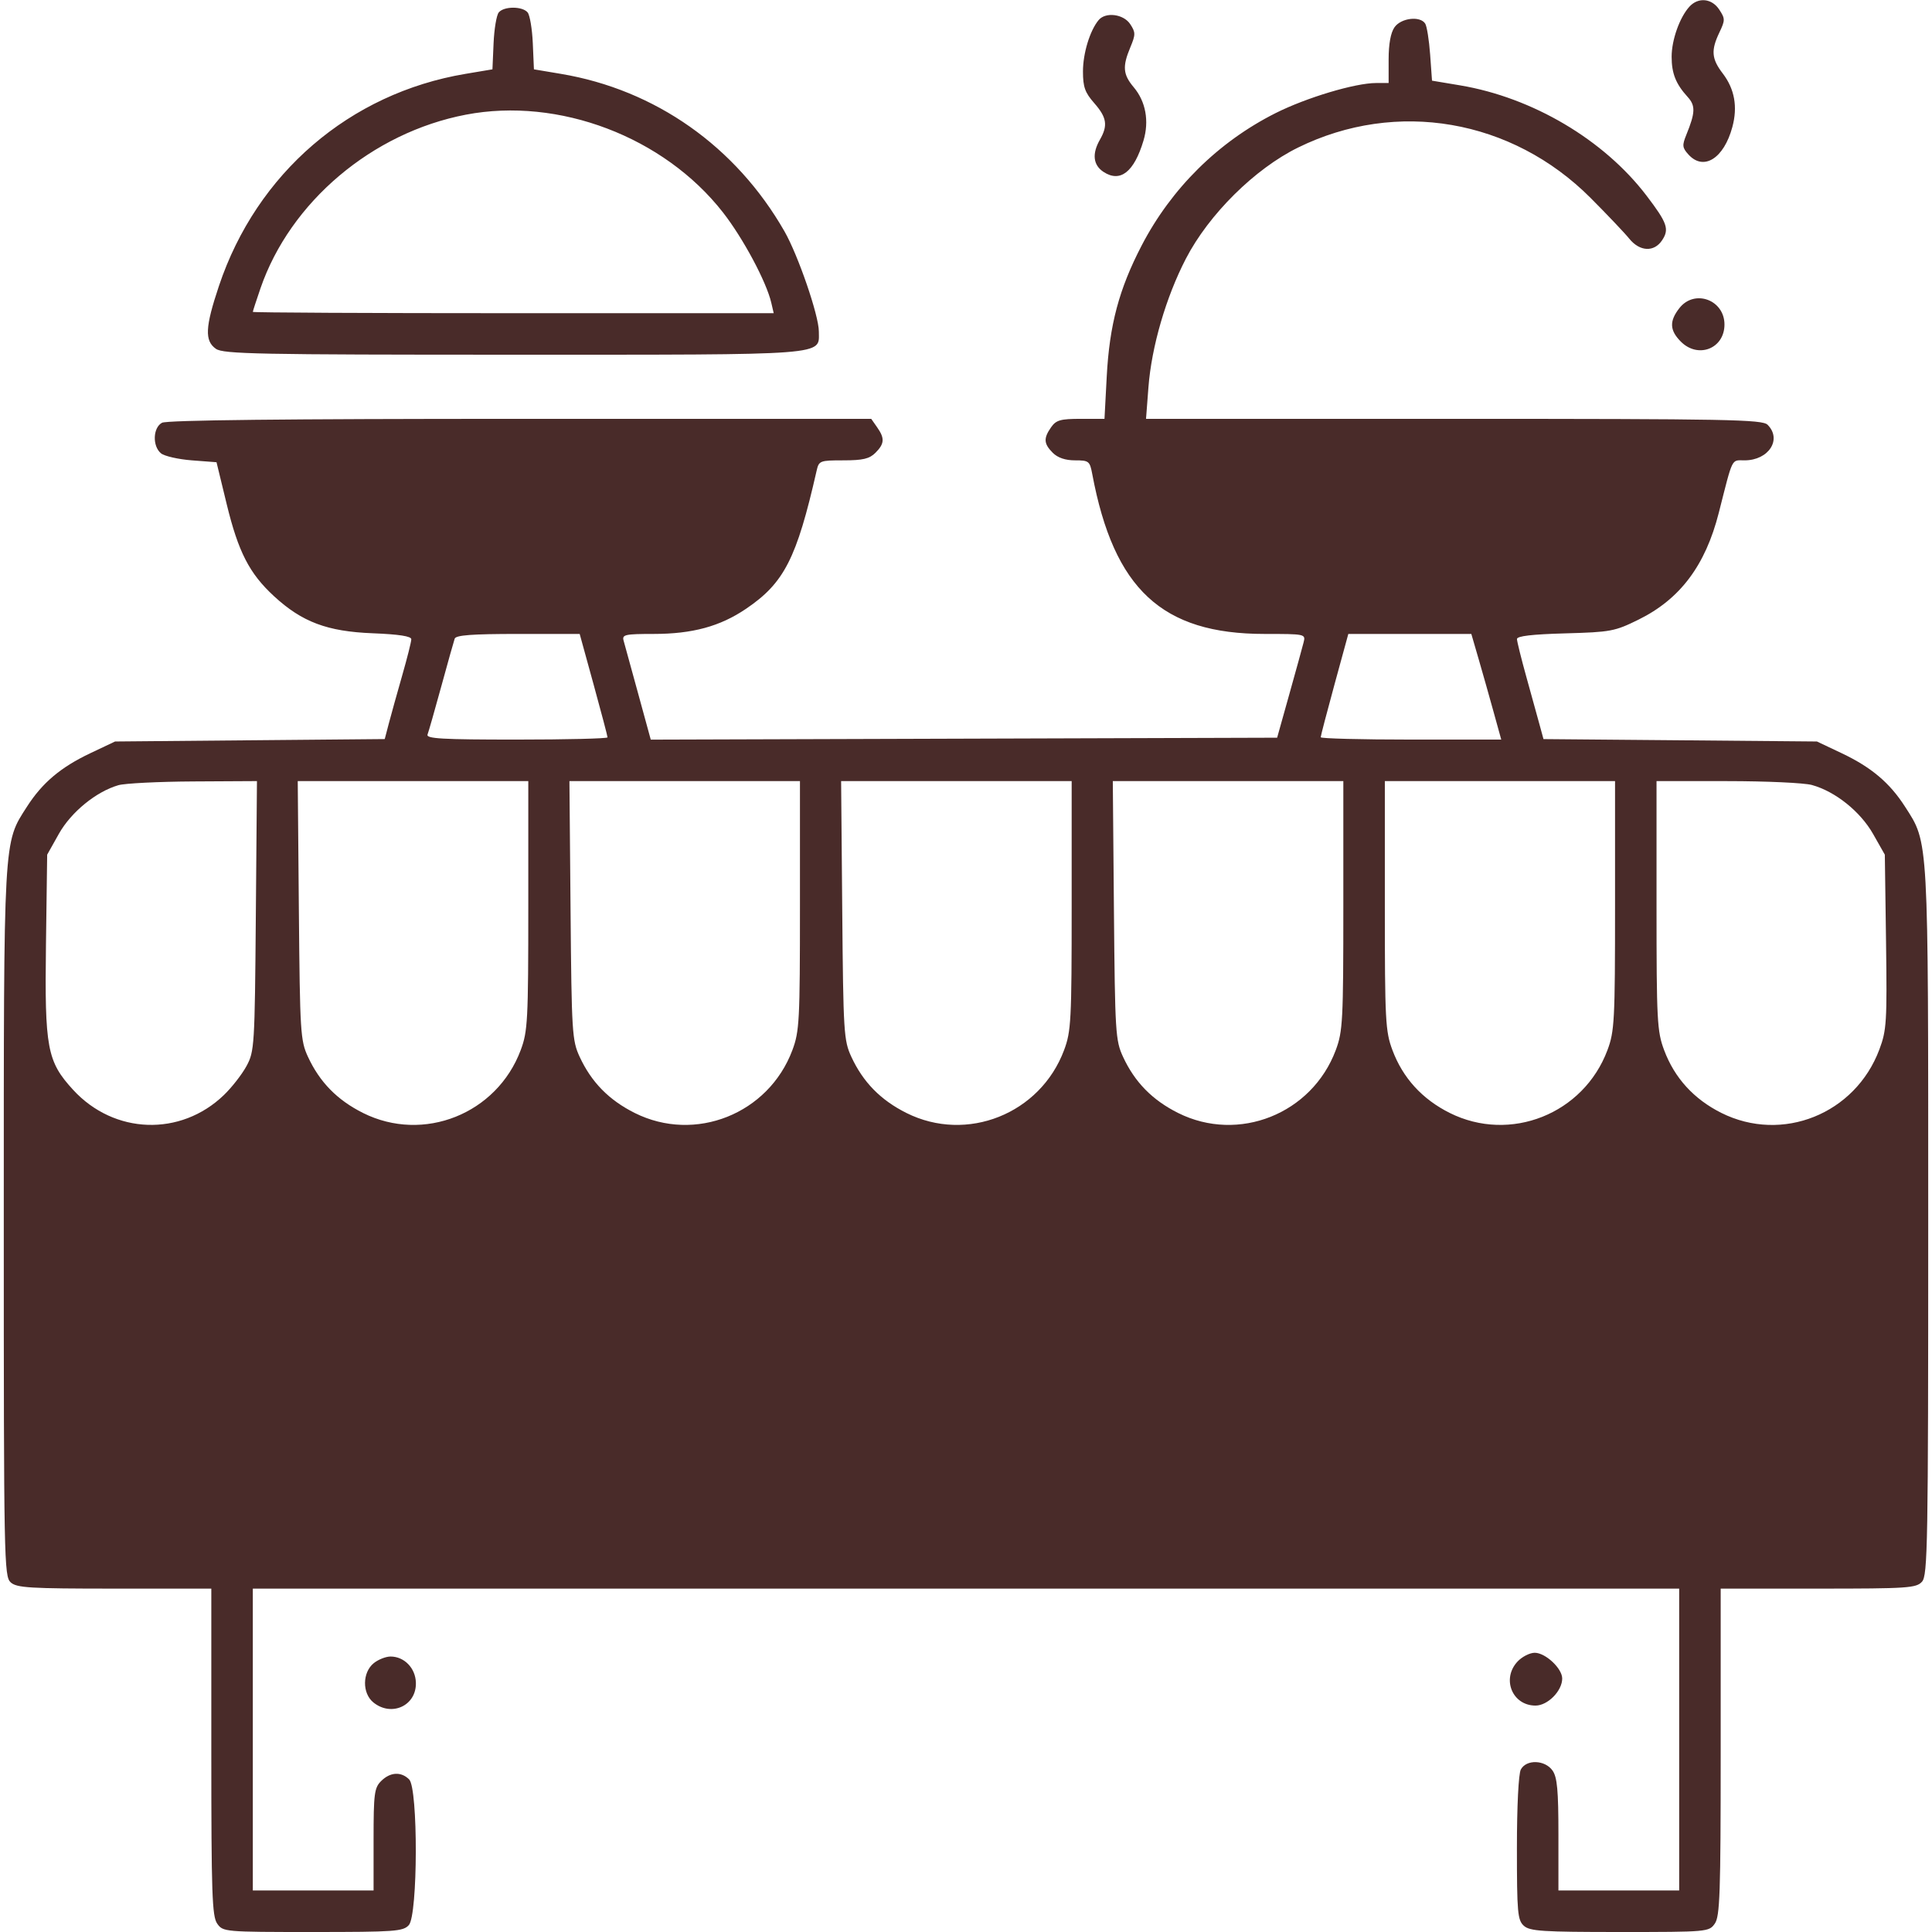 <svg width="72" height="72" viewBox="0 0 72 72" fill="none" xmlns="http://www.w3.org/2000/svg">
<g clip-path="url(#clip0_544_106)">
<path fill-rule="evenodd" clip-rule="evenodd" d="M62.957 0.251C62.594 0.652 62.297 1.49 62.297 2.114C62.297 2.736 62.453 3.129 62.895 3.614C63.19 3.938 63.181 4.196 62.846 5.02C62.684 5.418 62.693 5.504 62.923 5.758C63.488 6.382 64.243 5.909 64.56 4.733C64.763 3.98 64.644 3.317 64.202 2.738C63.783 2.189 63.758 1.877 64.077 1.209C64.294 0.753 64.293 0.696 64.073 0.36C63.796 -0.064 63.287 -0.114 62.957 0.251ZM18.587 0.463C18.504 0.563 18.417 1.081 18.394 1.614L18.352 2.584L17.345 2.753C13.027 3.478 9.566 6.456 8.159 10.657C7.645 12.192 7.62 12.701 8.047 13C8.323 13.193 9.609 13.219 19.125 13.219C31.024 13.219 30.516 13.257 30.516 12.352C30.516 11.759 29.744 9.511 29.234 8.62C27.425 5.458 24.424 3.344 20.905 2.753L19.898 2.584L19.856 1.614C19.833 1.081 19.746 0.563 19.663 0.463C19.468 0.228 18.782 0.228 18.587 0.463ZM40.942 0.749C40.617 1.14 40.359 1.987 40.359 2.662C40.359 3.243 40.433 3.449 40.781 3.845C41.247 4.376 41.294 4.676 40.992 5.203C40.69 5.731 40.737 6.152 41.126 6.407C41.749 6.815 42.264 6.411 42.614 5.241C42.832 4.516 42.699 3.783 42.252 3.253C41.849 2.775 41.824 2.48 42.125 1.761C42.322 1.288 42.322 1.207 42.121 0.901C41.873 0.522 41.202 0.436 40.942 0.749ZM51.969 1.016C51.827 1.218 51.75 1.639 51.75 2.211V3.094H51.284C50.503 3.094 48.688 3.637 47.536 4.216C45.404 5.288 43.654 7.018 42.548 9.146C41.704 10.769 41.347 12.107 41.245 14.027L41.161 15.609H40.276C39.521 15.609 39.359 15.655 39.172 15.922C38.883 16.335 38.896 16.536 39.234 16.875C39.419 17.06 39.703 17.156 40.063 17.156C40.58 17.156 40.614 17.184 40.705 17.666C41.51 21.959 43.305 23.625 47.125 23.625C48.649 23.625 48.661 23.628 48.581 23.941C48.538 24.115 48.297 24.985 48.048 25.875L47.595 27.492L35.924 27.528L24.252 27.564L23.78 25.84C23.521 24.893 23.277 24.006 23.239 23.871C23.178 23.651 23.294 23.625 24.357 23.625C25.802 23.625 26.833 23.345 27.801 22.689C29.223 21.727 29.687 20.819 30.433 17.543C30.518 17.17 30.553 17.156 31.432 17.156C32.156 17.156 32.402 17.098 32.625 16.875C32.964 16.536 32.977 16.335 32.687 15.922L32.468 15.609H19.389C10.642 15.609 6.22 15.657 6.038 15.755C5.698 15.936 5.674 16.624 5.998 16.893C6.125 16.999 6.644 17.117 7.149 17.156L8.069 17.226L8.45 18.795C8.883 20.573 9.295 21.374 10.212 22.219C11.256 23.181 12.195 23.534 13.887 23.6C14.869 23.639 15.328 23.71 15.328 23.823C15.328 23.914 15.175 24.524 14.987 25.178C14.8 25.832 14.577 26.632 14.492 26.955L14.338 27.543L9.314 27.588L4.289 27.633L3.368 28.069C2.261 28.594 1.576 29.172 1.004 30.064C0.121 31.44 0.141 31.077 0.141 45.57C0.141 58.148 0.152 58.748 0.398 58.97C0.623 59.174 1.103 59.203 4.265 59.203H7.875V65.289C7.875 70.57 7.904 71.416 8.094 71.687C8.31 71.995 8.361 72 11.658 72C14.72 72 15.023 71.978 15.236 71.743C15.575 71.369 15.585 66.651 15.248 66.314C14.947 66.014 14.541 66.037 14.203 66.375C13.95 66.628 13.922 66.844 13.922 68.555V70.453H11.672H9.422V64.828V59.203H36H62.578V64.828V70.453H60.328H58.078V68.375C58.078 66.722 58.033 66.233 57.859 65.984C57.578 65.583 56.883 65.559 56.677 65.944C56.591 66.104 56.531 67.311 56.531 68.875C56.531 71.273 56.557 71.557 56.788 71.767C57.013 71.97 57.474 72 60.366 72C63.639 72 63.69 71.995 63.906 71.687C64.096 71.416 64.125 70.57 64.125 65.289V59.203H67.76C71.102 59.203 71.413 59.182 71.627 58.946C71.84 58.71 71.859 57.578 71.859 45.546C71.859 31.08 71.879 31.44 70.996 30.064C70.424 29.172 69.739 28.594 68.632 28.069L67.711 27.633L62.616 27.588L57.521 27.544L57.38 27.026C57.302 26.741 57.08 25.938 56.887 25.242C56.693 24.546 56.534 23.904 56.533 23.815C56.532 23.704 57.095 23.638 58.328 23.604C60.025 23.557 60.176 23.529 61.061 23.093C62.611 22.33 63.555 21.074 64.054 19.111C64.591 16.999 64.514 17.156 65.013 17.156C65.913 17.156 66.419 16.376 65.873 15.83C65.676 15.633 64.421 15.609 54.18 15.609H42.709L42.799 14.431C42.915 12.918 43.453 11.072 44.195 9.64C45.05 7.988 46.764 6.29 48.375 5.499C52.043 3.695 56.343 4.436 59.277 7.377C59.897 7.999 60.546 8.682 60.717 8.894C61.11 9.38 61.647 9.405 61.945 8.949C62.216 8.537 62.134 8.305 61.359 7.288C59.771 5.206 57.114 3.635 54.414 3.181L53.367 3.006L53.297 2.03C53.258 1.494 53.175 0.975 53.113 0.879C52.922 0.584 52.212 0.669 51.969 1.016ZM17.365 4.273C13.871 4.941 10.816 7.524 9.707 10.746C9.55 11.202 9.422 11.597 9.422 11.623C9.422 11.65 13.79 11.672 19.128 11.672H28.834L28.744 11.285C28.564 10.504 27.691 8.872 26.937 7.909C24.737 5.098 20.825 3.612 17.365 4.273ZM62.588 11.48C62.206 11.966 62.22 12.311 62.642 12.733C63.286 13.377 64.266 12.992 64.266 12.094C64.266 11.173 63.151 10.765 62.588 11.48ZM16.945 23.801C16.912 23.897 16.686 24.699 16.445 25.581C16.203 26.464 15.973 27.271 15.933 27.374C15.874 27.528 16.478 27.562 19.251 27.562C21.115 27.562 22.641 27.525 22.641 27.479C22.641 27.433 22.407 26.547 22.122 25.51L21.603 23.625H19.305C17.593 23.625 16.991 23.67 16.945 23.801ZM49.733 25.507C49.45 26.542 49.219 27.428 49.219 27.475C49.219 27.523 50.733 27.562 52.583 27.562H55.947L55.665 26.543C55.51 25.982 55.26 25.096 55.108 24.574L54.832 23.625H52.54H50.248L49.733 25.507ZM4.411 29.262C3.58 29.503 2.646 30.267 2.192 31.078L1.758 31.851L1.713 35.197C1.662 39.065 1.754 39.556 2.726 40.616C4.253 42.279 6.73 42.364 8.344 40.809C8.641 40.523 9.02 40.036 9.188 39.726C9.481 39.184 9.494 38.983 9.534 34.136L9.576 29.109L7.214 29.122C5.915 29.129 4.653 29.192 4.411 29.262ZM11.138 33.926C11.178 38.478 11.196 38.777 11.476 39.382C11.914 40.329 12.569 40.997 13.531 41.478C15.782 42.602 18.516 41.512 19.405 39.135C19.667 38.435 19.688 38.042 19.688 33.745V29.109H15.392H11.096L11.138 33.926ZM21.263 33.926C21.302 38.478 21.321 38.777 21.601 39.382C22.039 40.329 22.694 40.997 23.656 41.478C25.907 42.602 28.641 41.512 29.53 39.135C29.792 38.435 29.812 38.042 29.812 33.745V29.109H25.517H21.221L21.263 33.926ZM31.388 33.926C31.427 38.478 31.446 38.777 31.726 39.382C32.164 40.329 32.819 40.997 33.781 41.478C36.032 42.602 38.766 41.512 39.655 39.135C39.917 38.435 39.938 38.042 39.938 33.745V29.109H35.642H31.346L31.388 33.926ZM41.513 33.926C41.553 38.478 41.571 38.777 41.851 39.382C42.289 40.329 42.944 40.997 43.906 41.478C46.157 42.602 48.891 41.512 49.78 39.135C50.042 38.435 50.062 38.042 50.062 33.745V29.109H45.767H41.471L41.513 33.926ZM51.609 33.745C51.609 38.042 51.63 38.435 51.892 39.135C52.28 40.173 53 40.962 54.025 41.475C56.282 42.603 59.014 41.515 59.905 39.135C60.167 38.435 60.188 38.042 60.188 33.745V29.109H55.898H51.609V33.745ZM61.734 33.745C61.734 38.042 61.755 38.435 62.017 39.135C62.405 40.173 63.125 40.962 64.15 41.475C66.418 42.608 69.139 41.516 70.039 39.11C70.309 38.39 70.327 38.087 70.287 35.091L70.242 31.851L69.806 31.082C69.33 30.243 68.399 29.497 67.526 29.255C67.241 29.175 65.821 29.11 64.371 29.11L61.734 29.109V33.745ZM56.556 61.919C55.951 62.563 56.357 63.562 57.224 63.562C57.679 63.562 58.219 63.015 58.219 62.553C58.219 62.178 57.595 61.594 57.195 61.594C57.012 61.594 56.724 61.74 56.556 61.919ZM13.929 61.981C13.501 62.328 13.493 63.103 13.915 63.445C14.595 63.995 15.524 63.562 15.499 62.708C15.484 62.165 15.066 61.734 14.555 61.734C14.379 61.734 14.097 61.845 13.929 61.981Z" fill="#492B29"/>
</g>
<defs>
<clipPath id="clip0_544_106">
<rect width="72" height="72" fill="white"/>
</clipPath>
</defs>
</svg>
